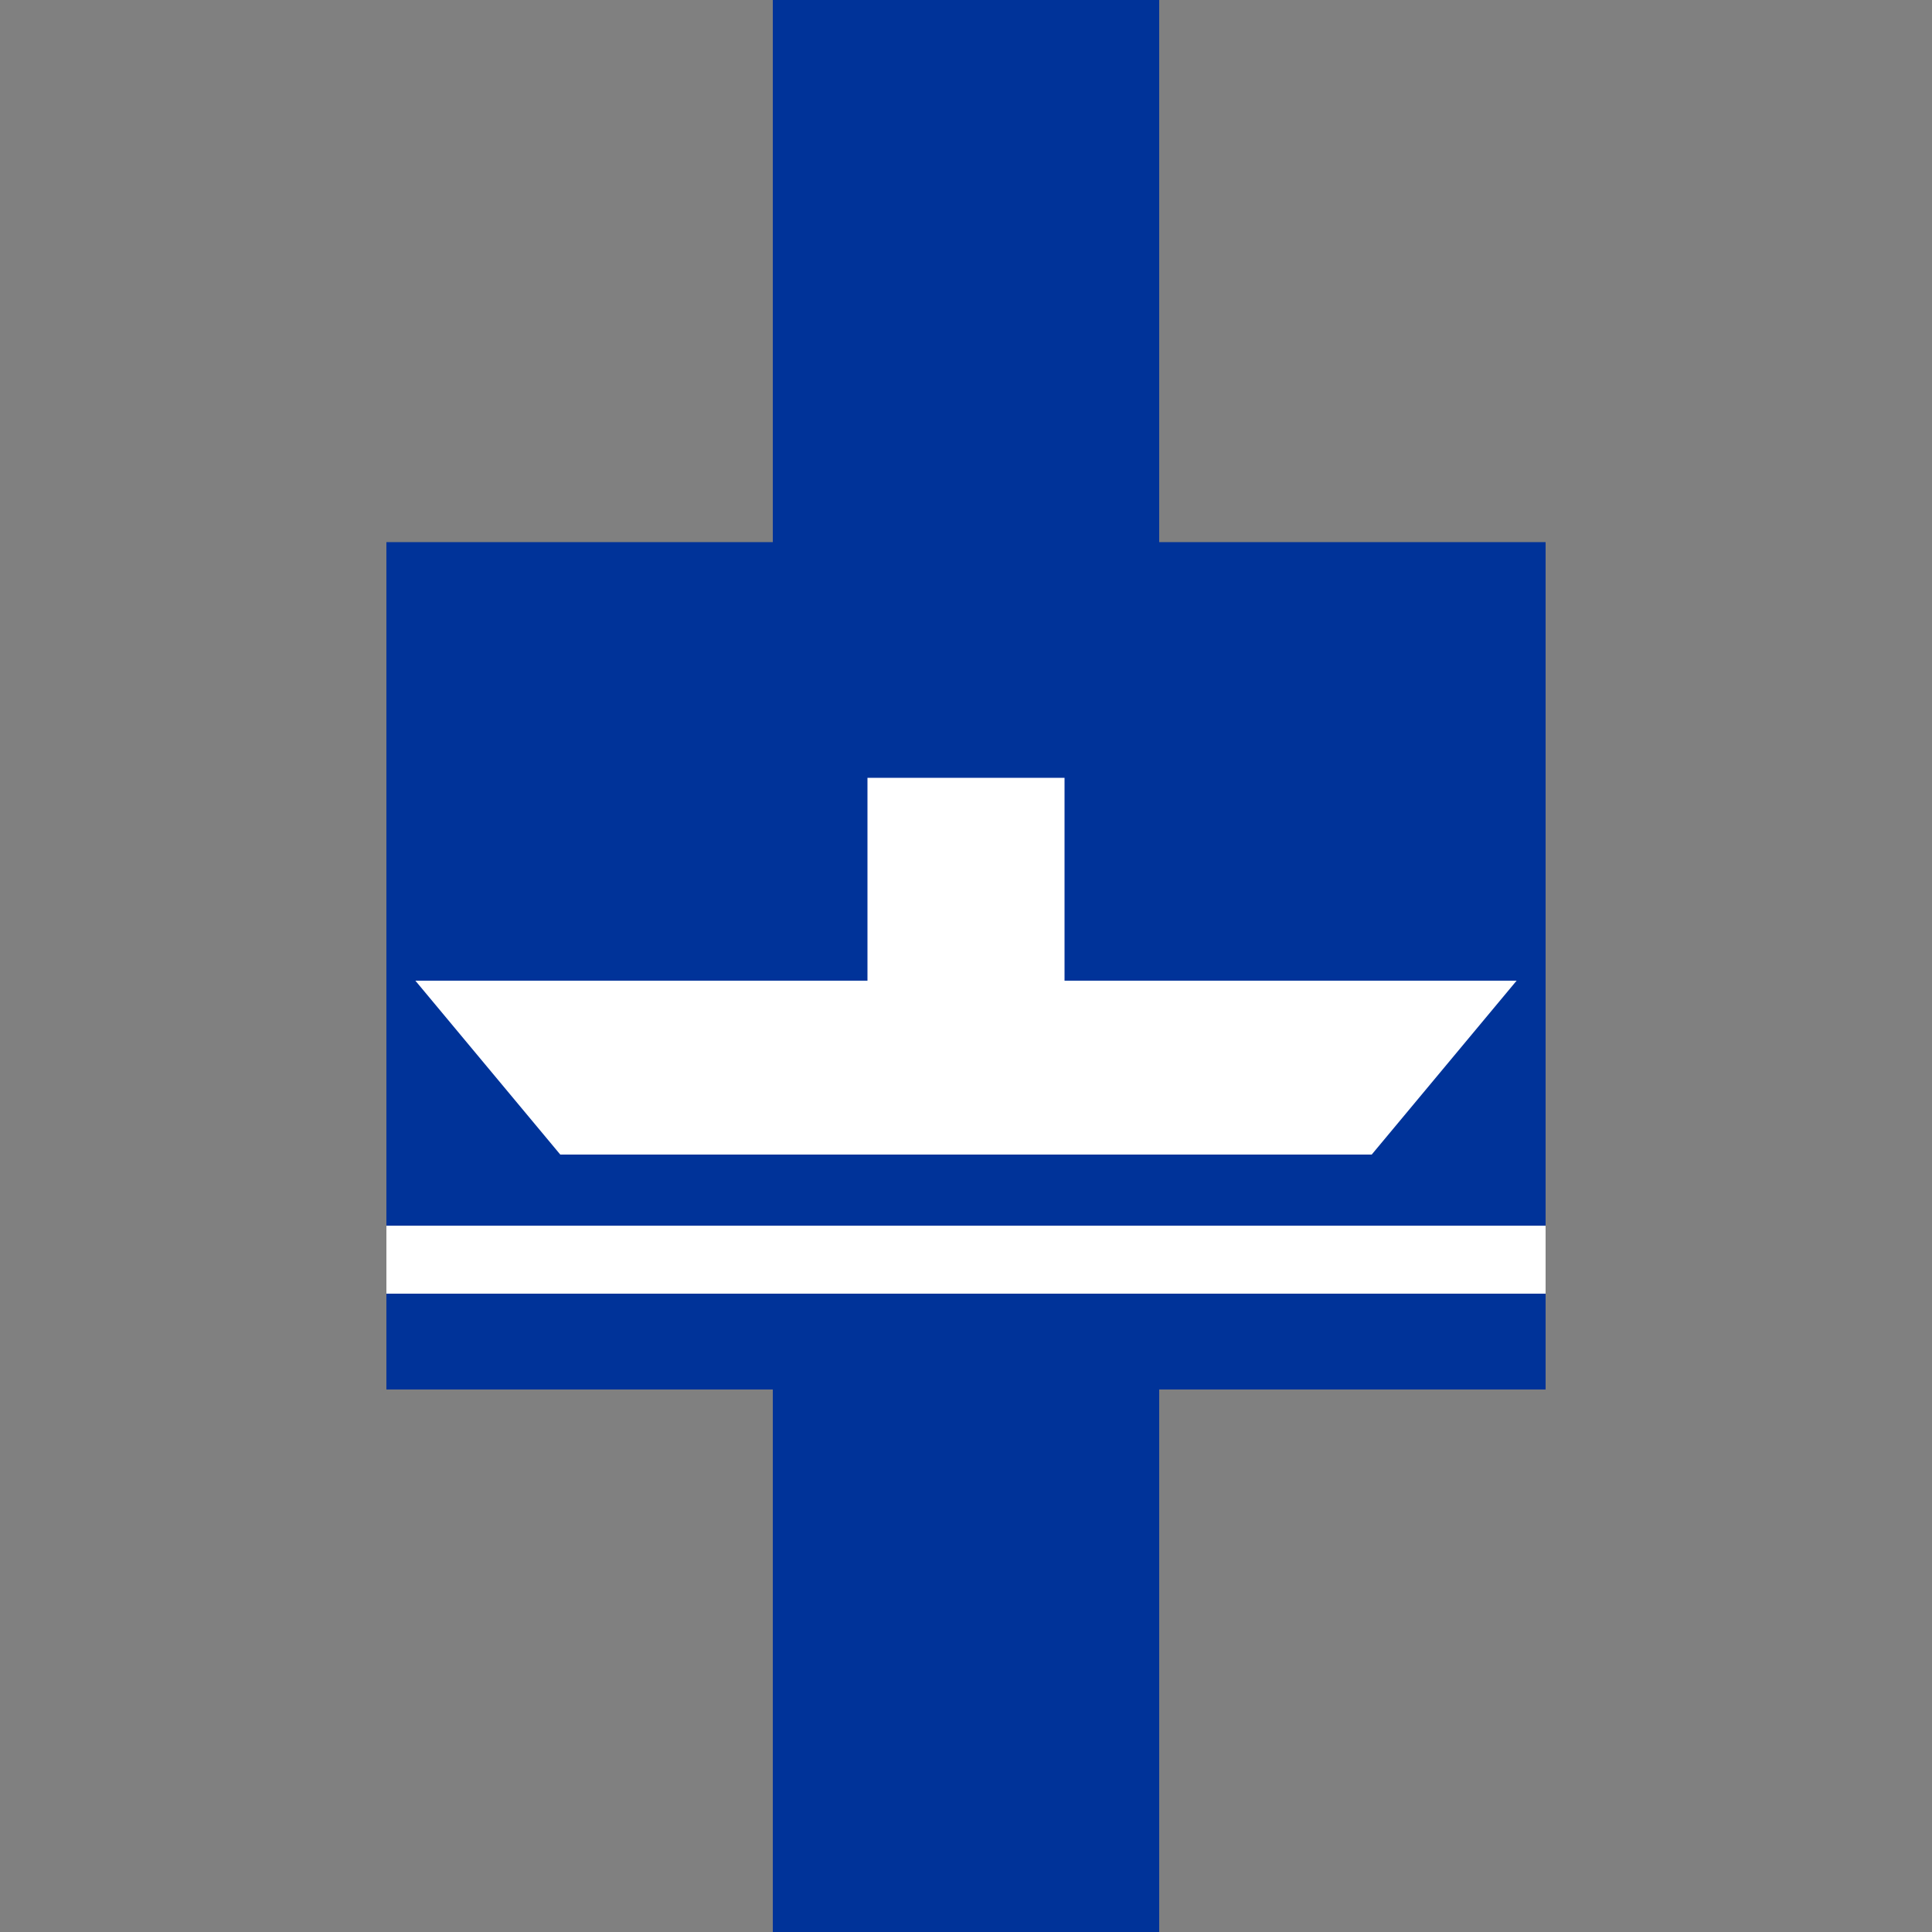 <?xml version="1.0" encoding="UTF-8"?>
<svg id="Layer_1" xmlns="http://www.w3.org/2000/svg" version="1.1" viewBox="0 0 500 500">
  <rect x="0" y="0" width="500" height="500" fill="#808080" stroke="none"/>
  <!-- Generator: Adobe Illustrator 29.3.1, SVG Export Plug-In . SVG Version: 2.1.0 Build 151)  -->
  <defs>
    <style>
      .st0 {
        fill-rule: evenodd;
      }

      .st0, .st1 {
        fill: #fff;
      }

      .st2 {
        fill: #039;
      }

      .st3 {
        fill: none;
        stroke: #039;
        stroke-width: 100px;
      }
    </style>
  </defs>
  <rect class="st2" x="200" width="100" height="500"/>
  <path class="st3" d="M578,371.3"/>
  <path d="M250,134.2"/>
  <g>
    <rect class="st2" x="100" y="140.3" width="300" height="219.3"/>
    <g>
      <path id="rect1325" class="st0" d="M107.5,253.8h285l-37.5,45h-210l-37.5-45Z"/>
      <rect id="rect1328" class="st1" x="224.5" y="201.3" width="51" height="82.5"/>
    </g>
    <rect class="st1" x="100" y="317.2" width="300" height="17.6"/>
  </g>
</svg>